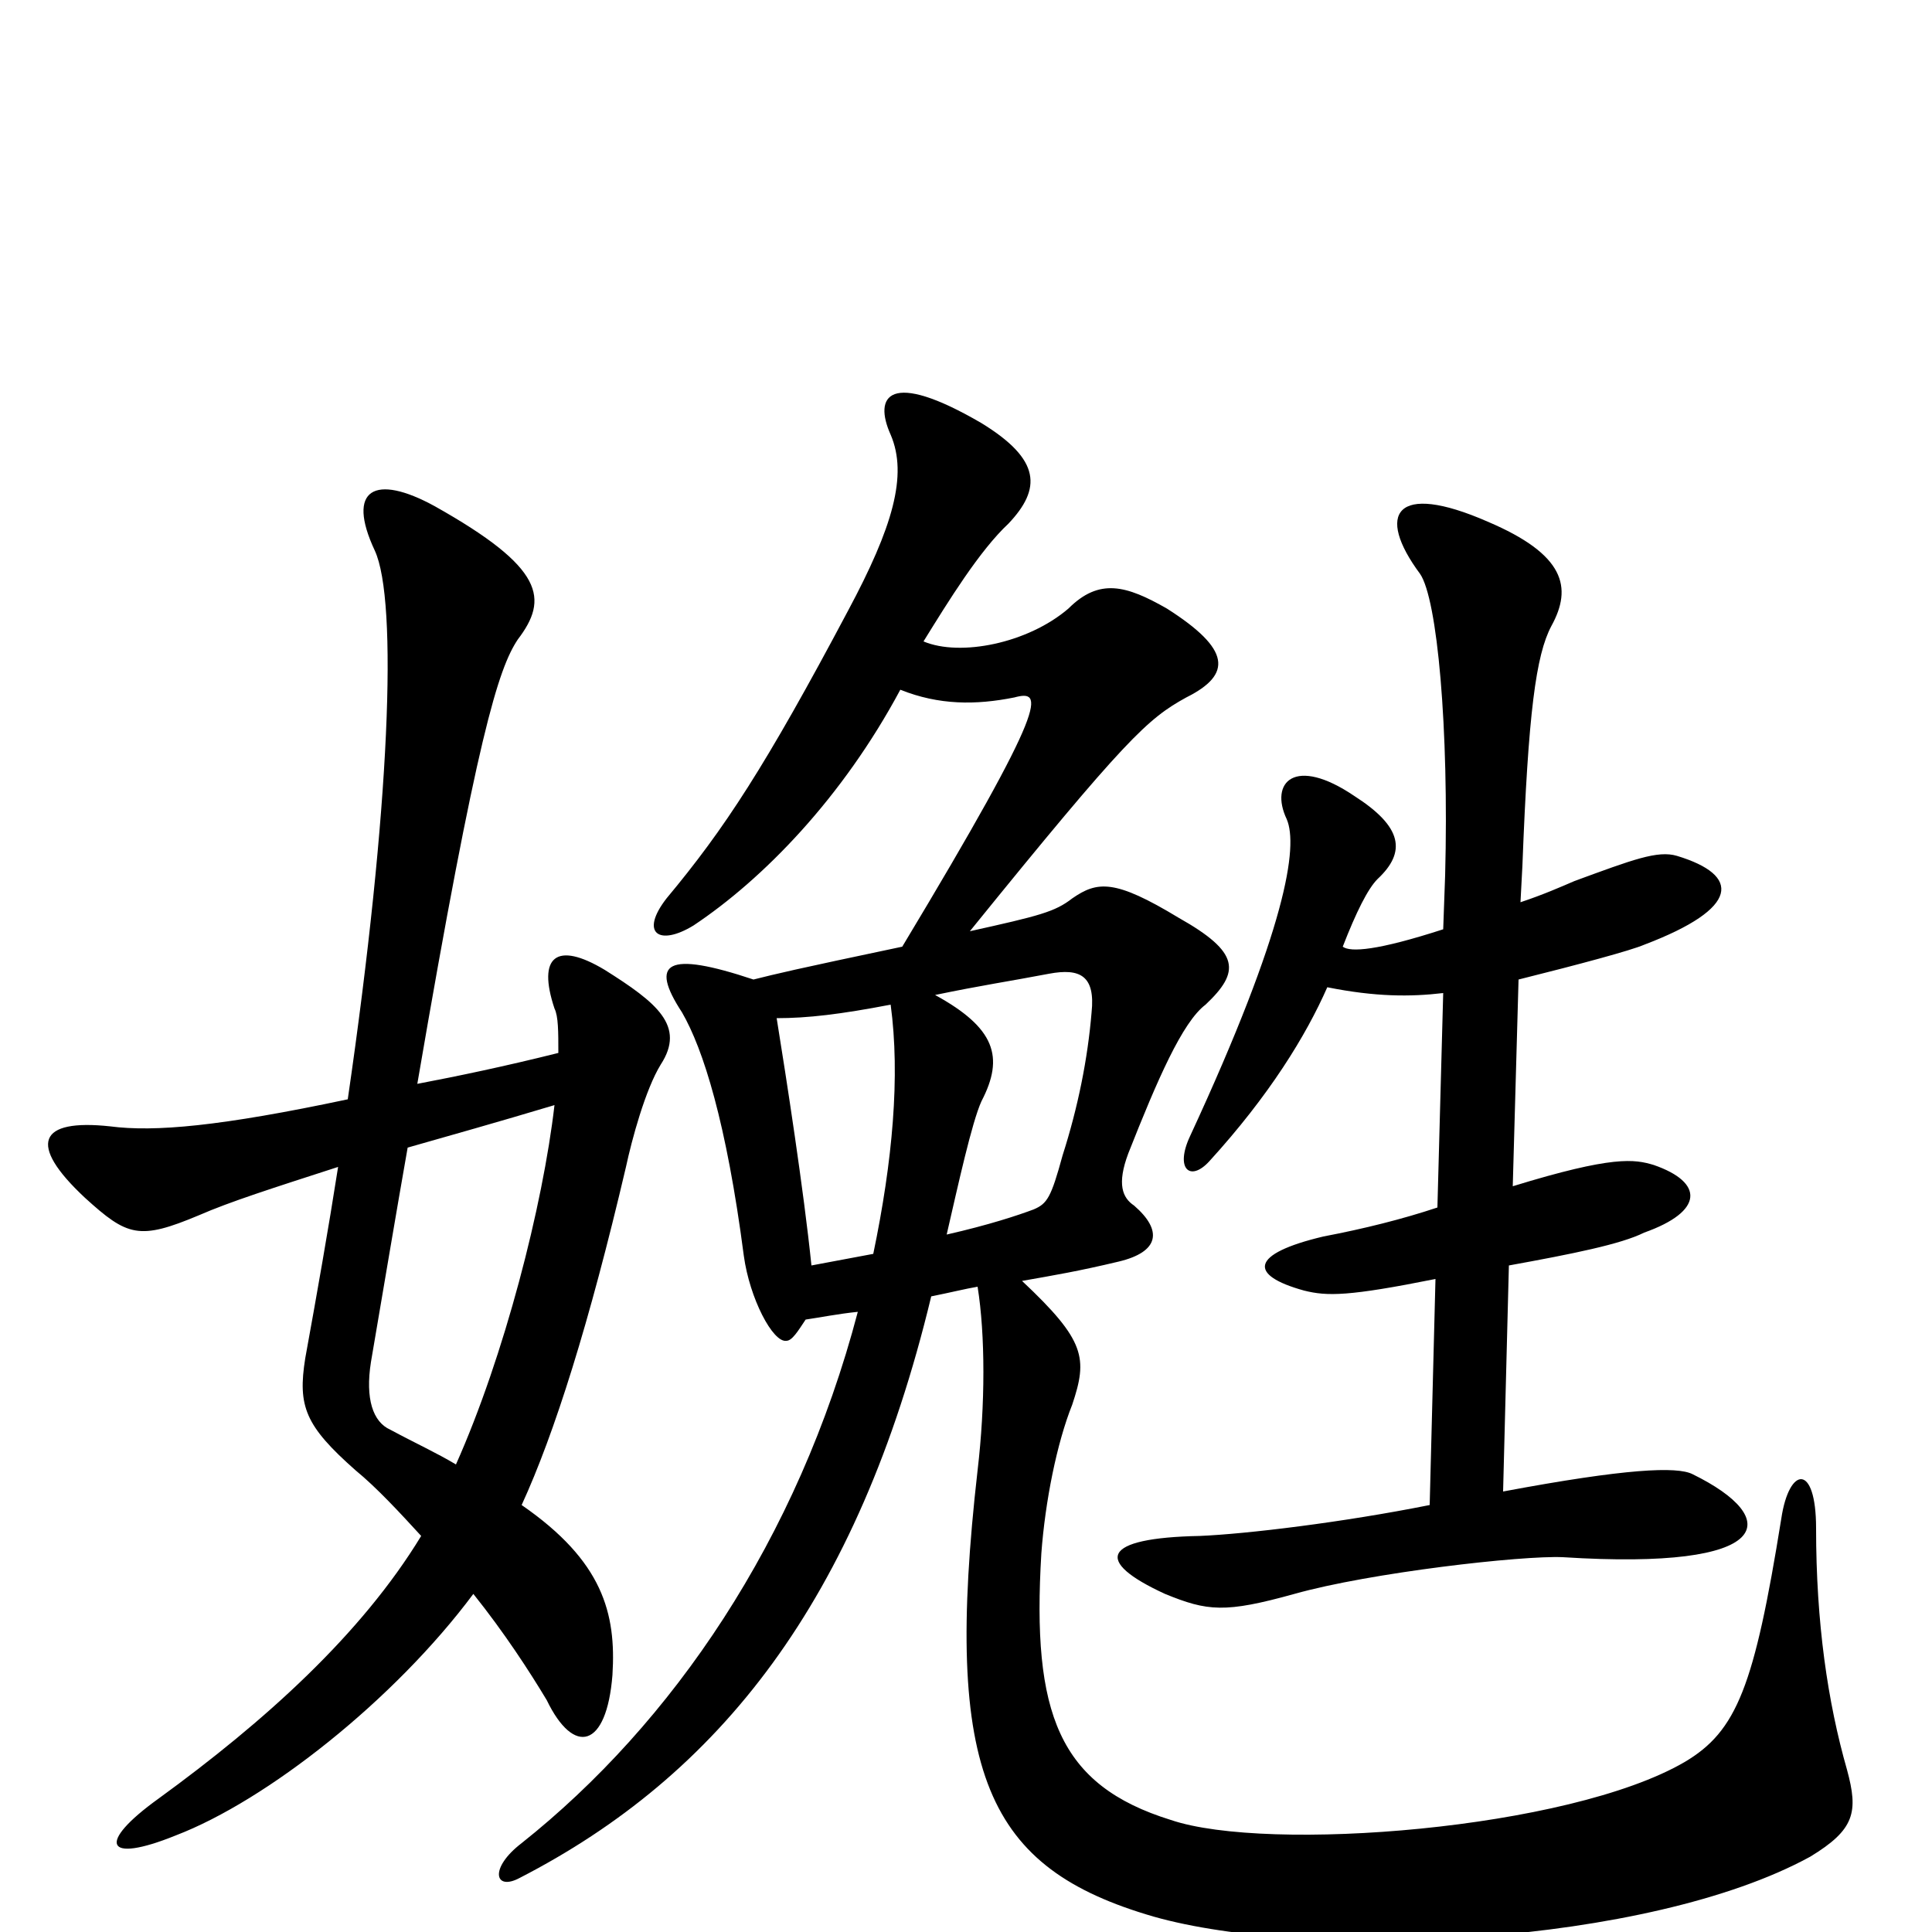 <svg xmlns="http://www.w3.org/2000/svg" viewBox="0 -1000 1000 1000">
	<path fill="#000000" d="M687 -489C712 -484 730 -484 747 -486L744 -375C726 -369 706 -364 685 -360C647 -351 646 -340 675 -332C687 -329 698 -329 743 -338L740 -221C695 -212 645 -206 621 -205C570 -204 566 -192 603 -175C625 -166 634 -165 670 -175C709 -186 788 -195 809 -194C919 -187 923 -214 876 -237C868 -241 842 -240 778 -228L781 -345C814 -351 839 -356 851 -362C882 -373 882 -388 856 -397C846 -400 835 -402 783 -386L786 -493C818 -501 844 -508 851 -511C901 -530 901 -547 868 -557C858 -560 845 -555 815 -544C808 -541 799 -537 787 -533L788 -552C791 -631 795 -661 803 -676C814 -696 810 -713 770 -730C722 -751 712 -734 735 -703C744 -690 750 -623 748 -547L747 -519C713 -508 699 -507 695 -510C702 -528 708 -540 713 -545C728 -559 726 -572 701 -588C670 -609 657 -595 666 -576C672 -562 666 -520 616 -412C608 -395 616 -388 626 -399C657 -433 676 -464 687 -489ZM211 -406C232 -412 257 -419 287 -428C281 -376 261 -298 236 -242C226 -248 215 -253 202 -260C193 -264 189 -276 192 -295C199 -336 205 -372 211 -406ZM180 -431C114 -417 80 -414 57 -417C20 -421 14 -408 44 -380C66 -360 72 -358 103 -371C119 -378 141 -385 175 -396C170 -364 164 -330 158 -297C154 -272 158 -262 184 -239C195 -230 207 -217 218 -205C187 -154 137 -109 82 -69C50 -46 54 -35 91 -50C138 -68 204 -120 245 -175C261 -155 274 -135 283 -120C297 -91 314 -95 317 -133C319 -165 312 -192 270 -221C287 -258 305 -315 324 -396C327 -410 334 -436 342 -449C355 -469 340 -481 313 -498C288 -513 278 -505 287 -478C289 -474 289 -466 289 -455C261 -448 237 -443 216 -439C247 -620 258 -654 268 -669C284 -690 282 -706 225 -738C194 -755 179 -747 194 -715C206 -689 202 -582 180 -431ZM490 -361C496 -387 503 -419 508 -430C520 -453 515 -468 484 -485C508 -490 522 -492 543 -496C559 -499 567 -495 565 -476C563 -452 558 -427 550 -402C544 -380 542 -377 535 -374C527 -371 512 -366 490 -361ZM402 -473C418 -473 435 -475 461 -480C466 -443 462 -399 452 -351C441 -349 431 -347 420 -345C416 -384 407 -442 402 -473ZM478 -668C491 -689 507 -715 522 -729C539 -747 539 -762 508 -781C460 -809 452 -795 461 -775C470 -754 462 -727 439 -684C396 -603 375 -571 345 -535C331 -517 341 -510 359 -521C395 -545 436 -587 466 -643C486 -635 505 -635 525 -639C540 -643 544 -638 467 -510C410 -498 402 -496 390 -493C345 -508 336 -502 353 -476C364 -457 376 -419 385 -350C388 -328 400 -305 407 -306C410 -306 413 -311 417 -317C424 -318 434 -320 444 -321C413 -203 348 -108 270 -46C253 -33 256 -21 269 -28C372 -81 444 -171 482 -329C492 -331 500 -333 506 -334C510 -309 510 -273 506 -239C488 -81 511 -33 597 -8C678 15 853 7 937 -39C960 -53 962 -62 956 -84C946 -119 940 -160 940 -209C940 -243 926 -241 922 -214C908 -127 899 -104 872 -88C812 -53 656 -41 606 -58C548 -76 534 -113 539 -196C541 -223 547 -253 555 -273C563 -297 562 -306 529 -337C546 -340 558 -342 579 -347C600 -352 602 -363 587 -376C581 -380 578 -387 584 -403C599 -441 612 -471 624 -480C642 -497 642 -507 610 -525C577 -545 568 -544 555 -535C546 -528 538 -526 502 -518C583 -618 594 -628 614 -639C638 -651 637 -664 604 -685C583 -697 569 -701 553 -685C532 -667 497 -660 478 -668Z"/>
</svg>